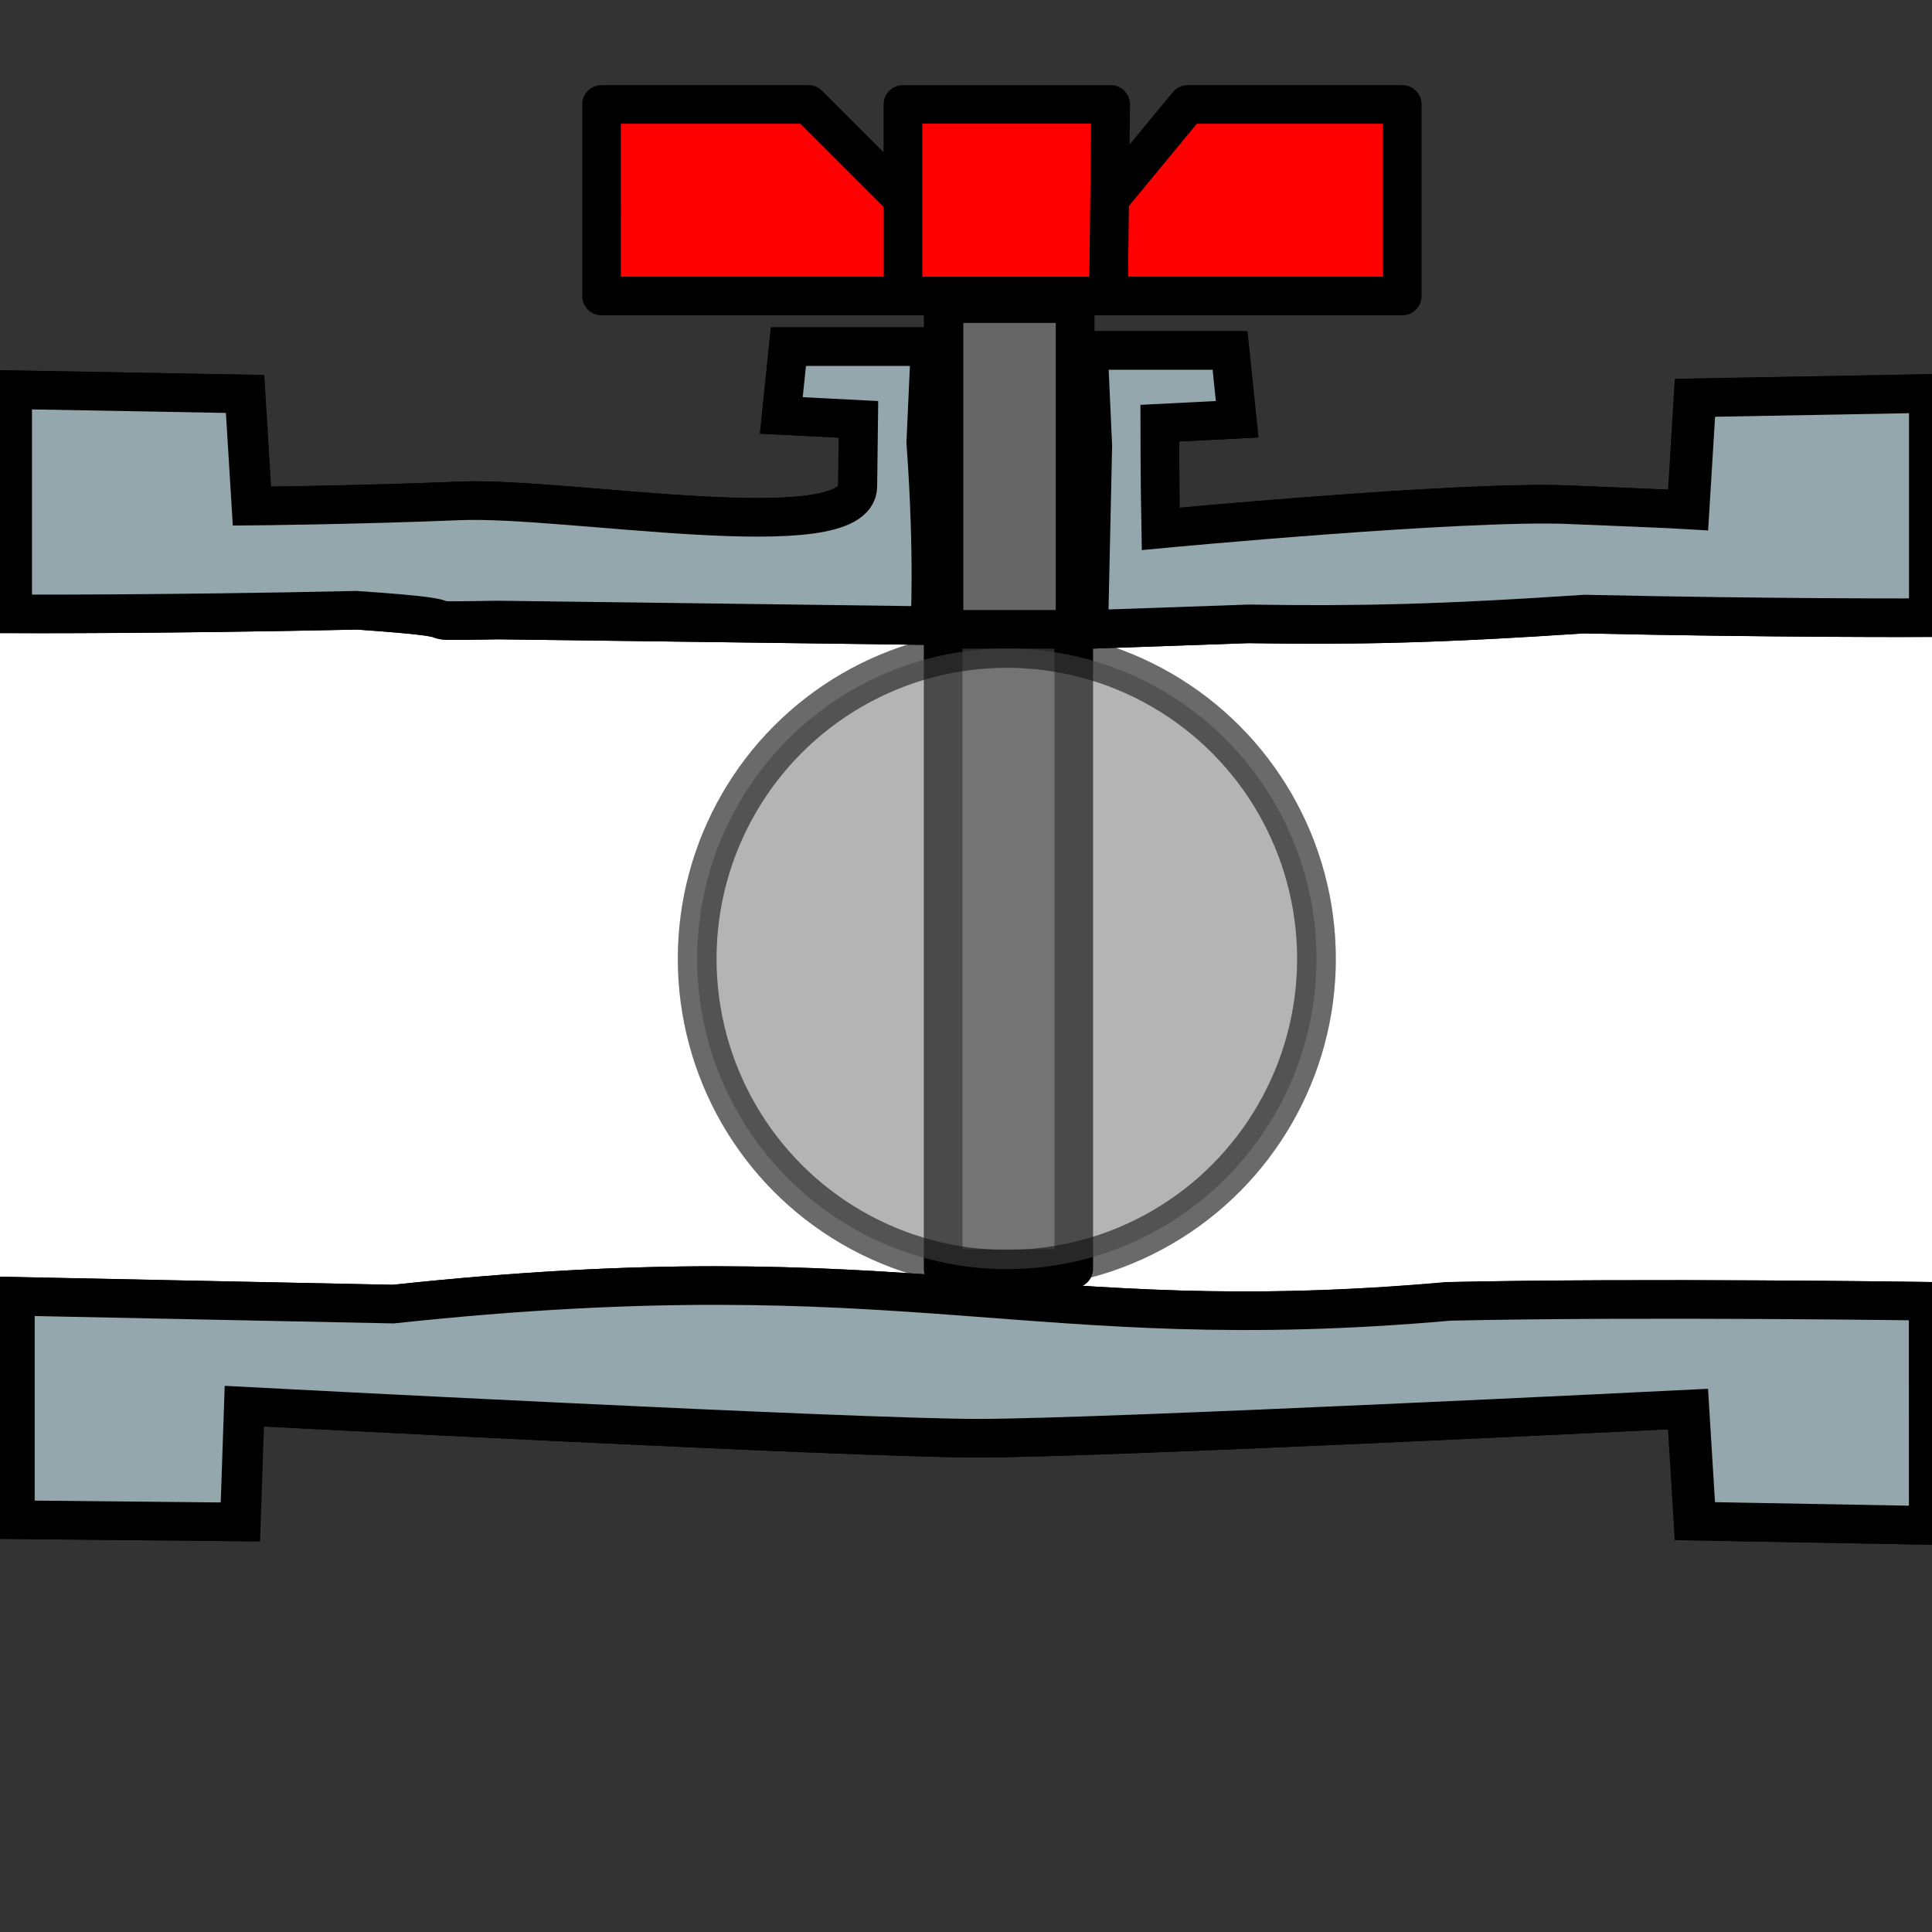 <?xml version="1.0" encoding="UTF-8" standalone="no"?>
<!-- Created with Inkscape (http://www.inkscape.org/) -->

<svg
   xmlns:dc="http://purl.org/dc/elements/1.1/"
   xmlns:cc="http://creativecommons.org/ns#"
   xmlns:rdf="http://www.w3.org/1999/02/22-rdf-syntax-ns#"
   xmlns:svg="http://www.w3.org/2000/svg"
   xmlns="http://www.w3.org/2000/svg"
   xmlns:sodipodi="http://sodipodi.sourceforge.net/DTD/sodipodi-0.dtd"
   xmlns:inkscape="http://www.inkscape.org/namespaces/inkscape"
   width="100"
   height="100"
   id="svg2"
   version="1.1"
   inkscape:version="0.91 r13725"
   sodipodi:docname="valve.svg"
   inkscape:export-filename="C:\Users\Tristan\Google Drive\Programmation\Processing\tuyau_V7_P2D\data\valve-open.png"
   inkscape:export-xdpi="300"
   inkscape:export-ydpi="300">
  <rect width="100%" height="100%" fill="#333333" stroke="none"/>
  <defs
     id="defs4" />
  <sodipodi:namedview
     id="base"
     pagecolor="#ffffff"
     bordercolor="#666666"
     borderopacity="1.0"
     inkscape:pageopacity="0.0"
     inkscape:pageshadow="2"
     inkscape:zoom="3.565625"
     inkscape:cx="76.06737"
     inkscape:cy="20.193419"
     inkscape:document-units="px"
     inkscape:current-layer="svg2"
     showgrid="false"
     inkscape:window-width="1920"
     inkscape:window-height="1005"
     inkscape:window-x="-9"
     inkscape:window-y="-9"
     inkscape:window-maximized="1"
     fit-margin-top="0"
     fit-margin-left="0"
     fit-margin-right="0"
     fit-margin-bottom="0" />
  <rect
     style="color:#000000;clip-rule:nonzero;display:inline;overflow:visible;visibility:visible;opacity:1;isolation:auto;mix-blend-mode:normal;color-interpolation:sRGB;color-interpolation-filters:linearRGB;solid-color:#000000;solid-opacity:1;fill:#ffffff;fill-opacity:1;fill-rule:nonzero;stroke:none;stroke-width:1;stroke-linecap:butt;stroke-linejoin:miter;stroke-miterlimit:4;stroke-dasharray:none;stroke-dashoffset:0;stroke-opacity:0.52;marker:none;color-rendering:auto;image-rendering:auto;shape-rendering:auto;text-rendering:auto;enable-background:accumulate"
     id="rect4157"
     width="53.188"
     height="38.826"
     x="-0.178"
     y="32.163" />
  <rect
     y="32.163"
     x="51.192"
     height="38.826"
     width="49.646"
     id="rect4148"
     style="color:#000000;clip-rule:nonzero;display:inline;overflow:visible;visibility:visible;opacity:1;isolation:auto;mix-blend-mode:normal;color-interpolation:sRGB;color-interpolation-filters:linearRGB;solid-color:#000000;solid-opacity:1;fill:#ffffff;fill-opacity:1;fill-rule:nonzero;stroke:none;stroke-width:1;stroke-linecap:butt;stroke-linejoin:miter;stroke-miterlimit:4;stroke-dasharray:none;stroke-dashoffset:0;stroke-opacity:0.52;marker:none;color-rendering:auto;image-rendering:auto;shape-rendering:auto;text-rendering:auto;enable-background:accumulate" />
  <g
     id="g4367"
     transform="translate(-0.198,0)">
    <g
       transform="matrix(-1,0,0,-1,100.764,99.142)"
       id="g4140">
      <path
         sodipodi:nodetypes="ccccccczcccc"
         inkscape:connector-curvature="0"
         id="path4142"
         d="m 1.007,31.79 c 0,0 14.666,0.214 24.679,-0.008 21.749,-1.931 27.794,2.728 54.473,-0.141 l 19.465,0.402 0,-11.561 -11.553,-0.114 -0.204,5.993 c 0,0 -31.485,-1.661 -37.895,-1.66 -6.41,0.002 -36.677,1.512 -36.677,1.512 l -0.354,-5.804 -11.935,-0.218 z"
         style="color:#000000;font-style:normal;font-variant:normal;font-weight:normal;font-stretch:normal;font-size:medium;line-height:normal;font-family:Sans;-inkscape-font-specification:Sans;text-indent:0;text-align:start;text-decoration:none;text-decoration-line:none;letter-spacing:normal;word-spacing:normal;text-transform:none;direction:ltr;block-progression:tb;writing-mode:lr-tb;baseline-shift:baseline;text-anchor:start;display:inline;overflow:visible;visibility:visible;fill:#93a7ac;fill-opacity:1;stroke:#000000;stroke-width:2;stroke-miterlimit:4;stroke-dasharray:none;marker:none;enable-background:accumulate" />
      <path
         sodipodi:nodetypes="cccccccccccccszc"
         inkscape:connector-curvature="0"
         d="M 19.507,73.017 C 13.989,72.794 13.29,72.748 13.29,72.748 L 12.936,78.552 1,78.771 1,67.171 c 0,0 7.687,-0.035 17.701,0.187 7.484,-0.5 11.655,-0.595 17.33,-0.506 l 8.255,-0.29 -0.207,9.493 0.223,4.946 -7.303,0 -0.367,-3.559 3.99,-0.204 c 0,0 -0.002,-3.081 -0.05,-5.473 0,0 -15.548,1.477 -21.066,1.254 z"
         style="color:#000000;font-style:normal;font-variant:normal;font-weight:normal;font-stretch:normal;font-size:medium;line-height:normal;font-family:Sans;-inkscape-font-specification:Sans;text-indent:0;text-align:start;text-decoration:none;text-decoration-line:none;letter-spacing:normal;word-spacing:normal;text-transform:none;direction:ltr;block-progression:tb;writing-mode:lr-tb;baseline-shift:baseline;text-anchor:start;display:inline;overflow:visible;visibility:visible;fill:#93a7ac;fill-opacity:1;stroke:#000000;stroke-width:2;stroke-miterlimit:4;stroke-dasharray:none;marker:none;enable-background:accumulate"
         id="path4144" />
      <path
         id="path4146"
         style="color:#000000;font-style:normal;font-variant:normal;font-weight:normal;font-stretch:normal;font-size:medium;line-height:normal;font-family:Sans;-inkscape-font-specification:Sans;text-indent:0;text-align:start;text-decoration:none;text-decoration-line:none;letter-spacing:normal;word-spacing:normal;text-transform:none;direction:ltr;block-progression:tb;writing-mode:lr-tb;baseline-shift:baseline;text-anchor:start;display:inline;overflow:visible;visibility:visible;fill:#93a7ac;fill-opacity:1;stroke:#000000;stroke-width:2;stroke-miterlimit:4;stroke-dasharray:none;marker:none;enable-background:accumulate"
         d="m 76.705,73.215 c 5.518,-0.223 10.769,-0.269 10.769,-0.269 l 0.354,5.804 11.936,0.218 0,-11.599 c 0,0 -7.687,-0.035 -17.701,0.187 -7.484,-0.5 -1.655,-0.595 -7.33,-0.506 l -22.255,-0.29 c 0,0 -0.224,3.498 0.207,9.493 l -0.223,4.946 7.303,0 0.367,-3.559 -3.99,-0.204 c 0,0 0.001,-0.239 0.05,-3.473 0.049,-3.234 14.996,-0.523 20.514,-0.746 z"
         inkscape:connector-curvature="0"
         sodipodi:nodetypes="ccccccccccccczzc" />
    </g>
    <g
       id="g4340">
      <path
         style="color:#000000;clip-rule:nonzero;display:inline;overflow:visible;visibility:visible;opacity:1;isolation:auto;mix-blend-mode:normal;color-interpolation:sRGB;color-interpolation-filters:linearRGB;solid-color:#000000;solid-opacity:1;fill:#ff0000;fill-opacity:1;fill-rule:nonzero;stroke:#000000;stroke-width:2;stroke-linecap:butt;stroke-linejoin:round;stroke-miterlimit:4;stroke-dasharray:none;stroke-dashoffset:0;stroke-opacity:1;marker:none;color-rendering:auto;image-rendering:auto;shape-rendering:auto;text-rendering:auto;enable-background:accumulate"
         d="m 31.333,5.405 10.709,0 4.759,4.759 11.055,-0.134 3.819,-4.625 11.105,0 0,9.916 -41.447,0 z"
         id="rect4294"
         inkscape:connector-curvature="0"
         sodipodi:nodetypes="ccccccccc" />
      <rect
         style="color:#000000;clip-rule:nonzero;display:inline;overflow:visible;visibility:visible;opacity:1;isolation:auto;mix-blend-mode:normal;color-interpolation:sRGB;color-interpolation-filters:linearRGB;solid-color:#000000;solid-opacity:1;fill:#666666;fill-opacity:1;fill-rule:nonzero;stroke:#000000;stroke-width:2;stroke-linecap:butt;stroke-linejoin:round;stroke-miterlimit:4;stroke-dasharray:none;stroke-dashoffset:0;stroke-opacity:1;marker:none;color-rendering:auto;image-rendering:auto;shape-rendering:auto;text-rendering:auto;enable-background:accumulate"
         id="rect4324"
         width="6.761"
         height="49.525"
         x="49.015"
         y="16.143" />
    </g>
  </g>
  <g
     id="g4376"
     transform="matrix(1.004,0,0,1,-0.351,0)">
    <g
       id="g4357">
      <g
         id="g4344">
        <rect
           y="15.717"
           x="49.015"
           height="16.857"
           width="6.761"
           id="rect4223"
           style="color:#000000;clip-rule:nonzero;display:inline;overflow:visible;visibility:visible;opacity:1;isolation:auto;mix-blend-mode:normal;color-interpolation:sRGB;color-interpolation-filters:linearRGB;solid-color:#000000;solid-opacity:1;fill:#666666;fill-opacity:1;fill-rule:nonzero;stroke:#000000;stroke-width:1.996;stroke-linecap:butt;stroke-linejoin:round;stroke-miterlimit:4;stroke-dasharray:none;stroke-dashoffset:0;stroke-opacity:1;marker:none;color-rendering:auto;image-rendering:auto;shape-rendering:auto;text-rendering:auto;enable-background:accumulate" />
        <ellipse
           style="color:#000000;clip-rule:nonzero;display:inline;overflow:visible;visibility:visible;opacity:0.51;isolation:auto;mix-blend-mode:normal;color-interpolation:sRGB;color-interpolation-filters:linearRGB;solid-color:#000000;solid-opacity:1;fill:#808080;fill-opacity:1;fill-rule:nonzero;stroke:#000000;stroke-width:1.996;stroke-linecap:butt;stroke-linejoin:miter;stroke-miterlimit:4;stroke-dasharray:none;stroke-dashoffset:0;stroke-opacity:1;marker:none;color-rendering:auto;image-rendering:auto;shape-rendering:auto;text-rendering:auto;enable-background:accumulate"
           id="ellipse4320"
           cx="52.255"
           cy="49.629"
           rx="15.964"
           ry="16.063" />
        <path
           style="color:#000000;clip-rule:nonzero;display:inline;overflow:visible;visibility:visible;opacity:1;isolation:auto;mix-blend-mode:normal;color-interpolation:sRGB;color-interpolation-filters:linearRGB;solid-color:#000000;solid-opacity:1;fill:#ff0000;fill-opacity:1;fill-rule:nonzero;stroke:#000000;stroke-width:1.996;stroke-linecap:butt;stroke-linejoin:round;stroke-miterlimit:4;stroke-dasharray:none;stroke-dashoffset:0;stroke-opacity:1;marker:none;color-rendering:auto;image-rendering:auto;shape-rendering:auto;text-rendering:auto;enable-background:accumulate"
           d="m 46.899,5.405 10.709,0 -0.112,9.916 -10.597,0 z"
           id="path4322"
           inkscape:connector-curvature="0"
           sodipodi:nodetypes="ccccc" />
      </g>
      <g
         transform="matrix(-1,0,0,-1,100.764,99.142)"
         id="g4349">
        <path
           sodipodi:nodetypes="ccccccczcccc"
           inkscape:connector-curvature="0"
           id="path4351"
           d="m 1.007,31.79 c 0,0 14.666,0.214 24.679,-0.008 21.749,-1.931 27.794,2.728 54.473,-0.141 l 19.465,0.402 0,-11.561 -11.553,-0.114 -0.204,5.993 c 0,0 -31.485,-1.661 -37.895,-1.66 -6.41,0.002 -36.677,1.512 -36.677,1.512 l -0.354,-5.804 -11.935,-0.218 z"
           style="color:#000000;font-style:normal;font-variant:normal;font-weight:normal;font-stretch:normal;font-size:medium;line-height:normal;font-family:Sans;-inkscape-font-specification:Sans;text-indent:0;text-align:start;text-decoration:none;text-decoration-line:none;letter-spacing:normal;word-spacing:normal;text-transform:none;direction:ltr;block-progression:tb;writing-mode:lr-tb;baseline-shift:baseline;text-anchor:start;display:inline;overflow:visible;visibility:visible;fill:#93a7ac;fill-opacity:1;stroke:#000000;stroke-width:1.996;stroke-miterlimit:4;stroke-dasharray:none;marker:none;enable-background:accumulate" />
        <path
           sodipodi:nodetypes="cccccccccccccszc"
           inkscape:connector-curvature="0"
           d="M 19.507,73.017 C 13.989,72.794 13.29,72.748 13.29,72.748 L 12.936,78.552 1,78.771 1,67.171 c 0,0 7.687,-0.035 17.701,0.187 7.484,-0.5 11.655,-0.595 17.33,-0.506 l 8.255,-0.29 -0.207,9.493 0.223,4.946 -7.303,0 -0.367,-3.559 3.99,-0.204 c 0,0 -0.002,-3.081 -0.05,-5.473 0,0 -15.548,1.477 -21.066,1.254 z"
           style="color:#000000;font-style:normal;font-variant:normal;font-weight:normal;font-stretch:normal;font-size:medium;line-height:normal;font-family:Sans;-inkscape-font-specification:Sans;text-indent:0;text-align:start;text-decoration:none;text-decoration-line:none;letter-spacing:normal;word-spacing:normal;text-transform:none;direction:ltr;block-progression:tb;writing-mode:lr-tb;baseline-shift:baseline;text-anchor:start;display:inline;overflow:visible;visibility:visible;fill:#93a7ac;fill-opacity:1;stroke:#000000;stroke-width:1.996;stroke-miterlimit:4;stroke-dasharray:none;marker:none;enable-background:accumulate"
           id="path4353" />
        <path
           id="path4355"
           style="color:#000000;font-style:normal;font-variant:normal;font-weight:normal;font-stretch:normal;font-size:medium;line-height:normal;font-family:Sans;-inkscape-font-specification:Sans;text-indent:0;text-align:start;text-decoration:none;text-decoration-line:none;letter-spacing:normal;word-spacing:normal;text-transform:none;direction:ltr;block-progression:tb;writing-mode:lr-tb;baseline-shift:baseline;text-anchor:start;display:inline;overflow:visible;visibility:visible;fill:#93a7ac;fill-opacity:1;stroke:#000000;stroke-width:1.996;stroke-miterlimit:4;stroke-dasharray:none;marker:none;enable-background:accumulate"
           d="m 76.705,73.215 c 5.518,-0.223 10.769,-0.269 10.769,-0.269 l 0.354,5.804 11.936,0.218 0,-11.599 c 0,0 -7.687,-0.035 -17.701,0.187 -7.484,-0.5 -1.655,-0.595 -7.33,-0.506 l -22.255,-0.29 c 0,0 -0.224,3.498 0.207,9.493 l -0.223,4.946 7.303,0 0.367,-3.559 -3.99,-0.204 c 0,0 0.001,-0.239 0.05,-3.473 0.049,-3.234 14.996,-0.523 20.514,-0.746 z"
           inkscape:connector-curvature="0"
           sodipodi:nodetypes="ccccccccccccczzc" />
      </g>
    </g>
    <ellipse
       ry="16.063"
       rx="15.964"
       cy="49.629"
       cx="52.255"
       id="path4239"
       style="color:#000000;clip-rule:nonzero;display:inline;overflow:visible;visibility:visible;opacity:0.155;isolation:auto;mix-blend-mode:normal;color-interpolation:sRGB;color-interpolation-filters:linearRGB;solid-color:#000000;solid-opacity:1;fill:#808080;fill-opacity:1;fill-rule:nonzero;stroke:#000000;stroke-width:1.996;stroke-linecap:butt;stroke-linejoin:miter;stroke-miterlimit:4;stroke-dasharray:none;stroke-dashoffset:0;stroke-opacity:1;marker:none;color-rendering:auto;image-rendering:auto;shape-rendering:auto;text-rendering:auto;enable-background:accumulate" />
  </g>
</svg>
